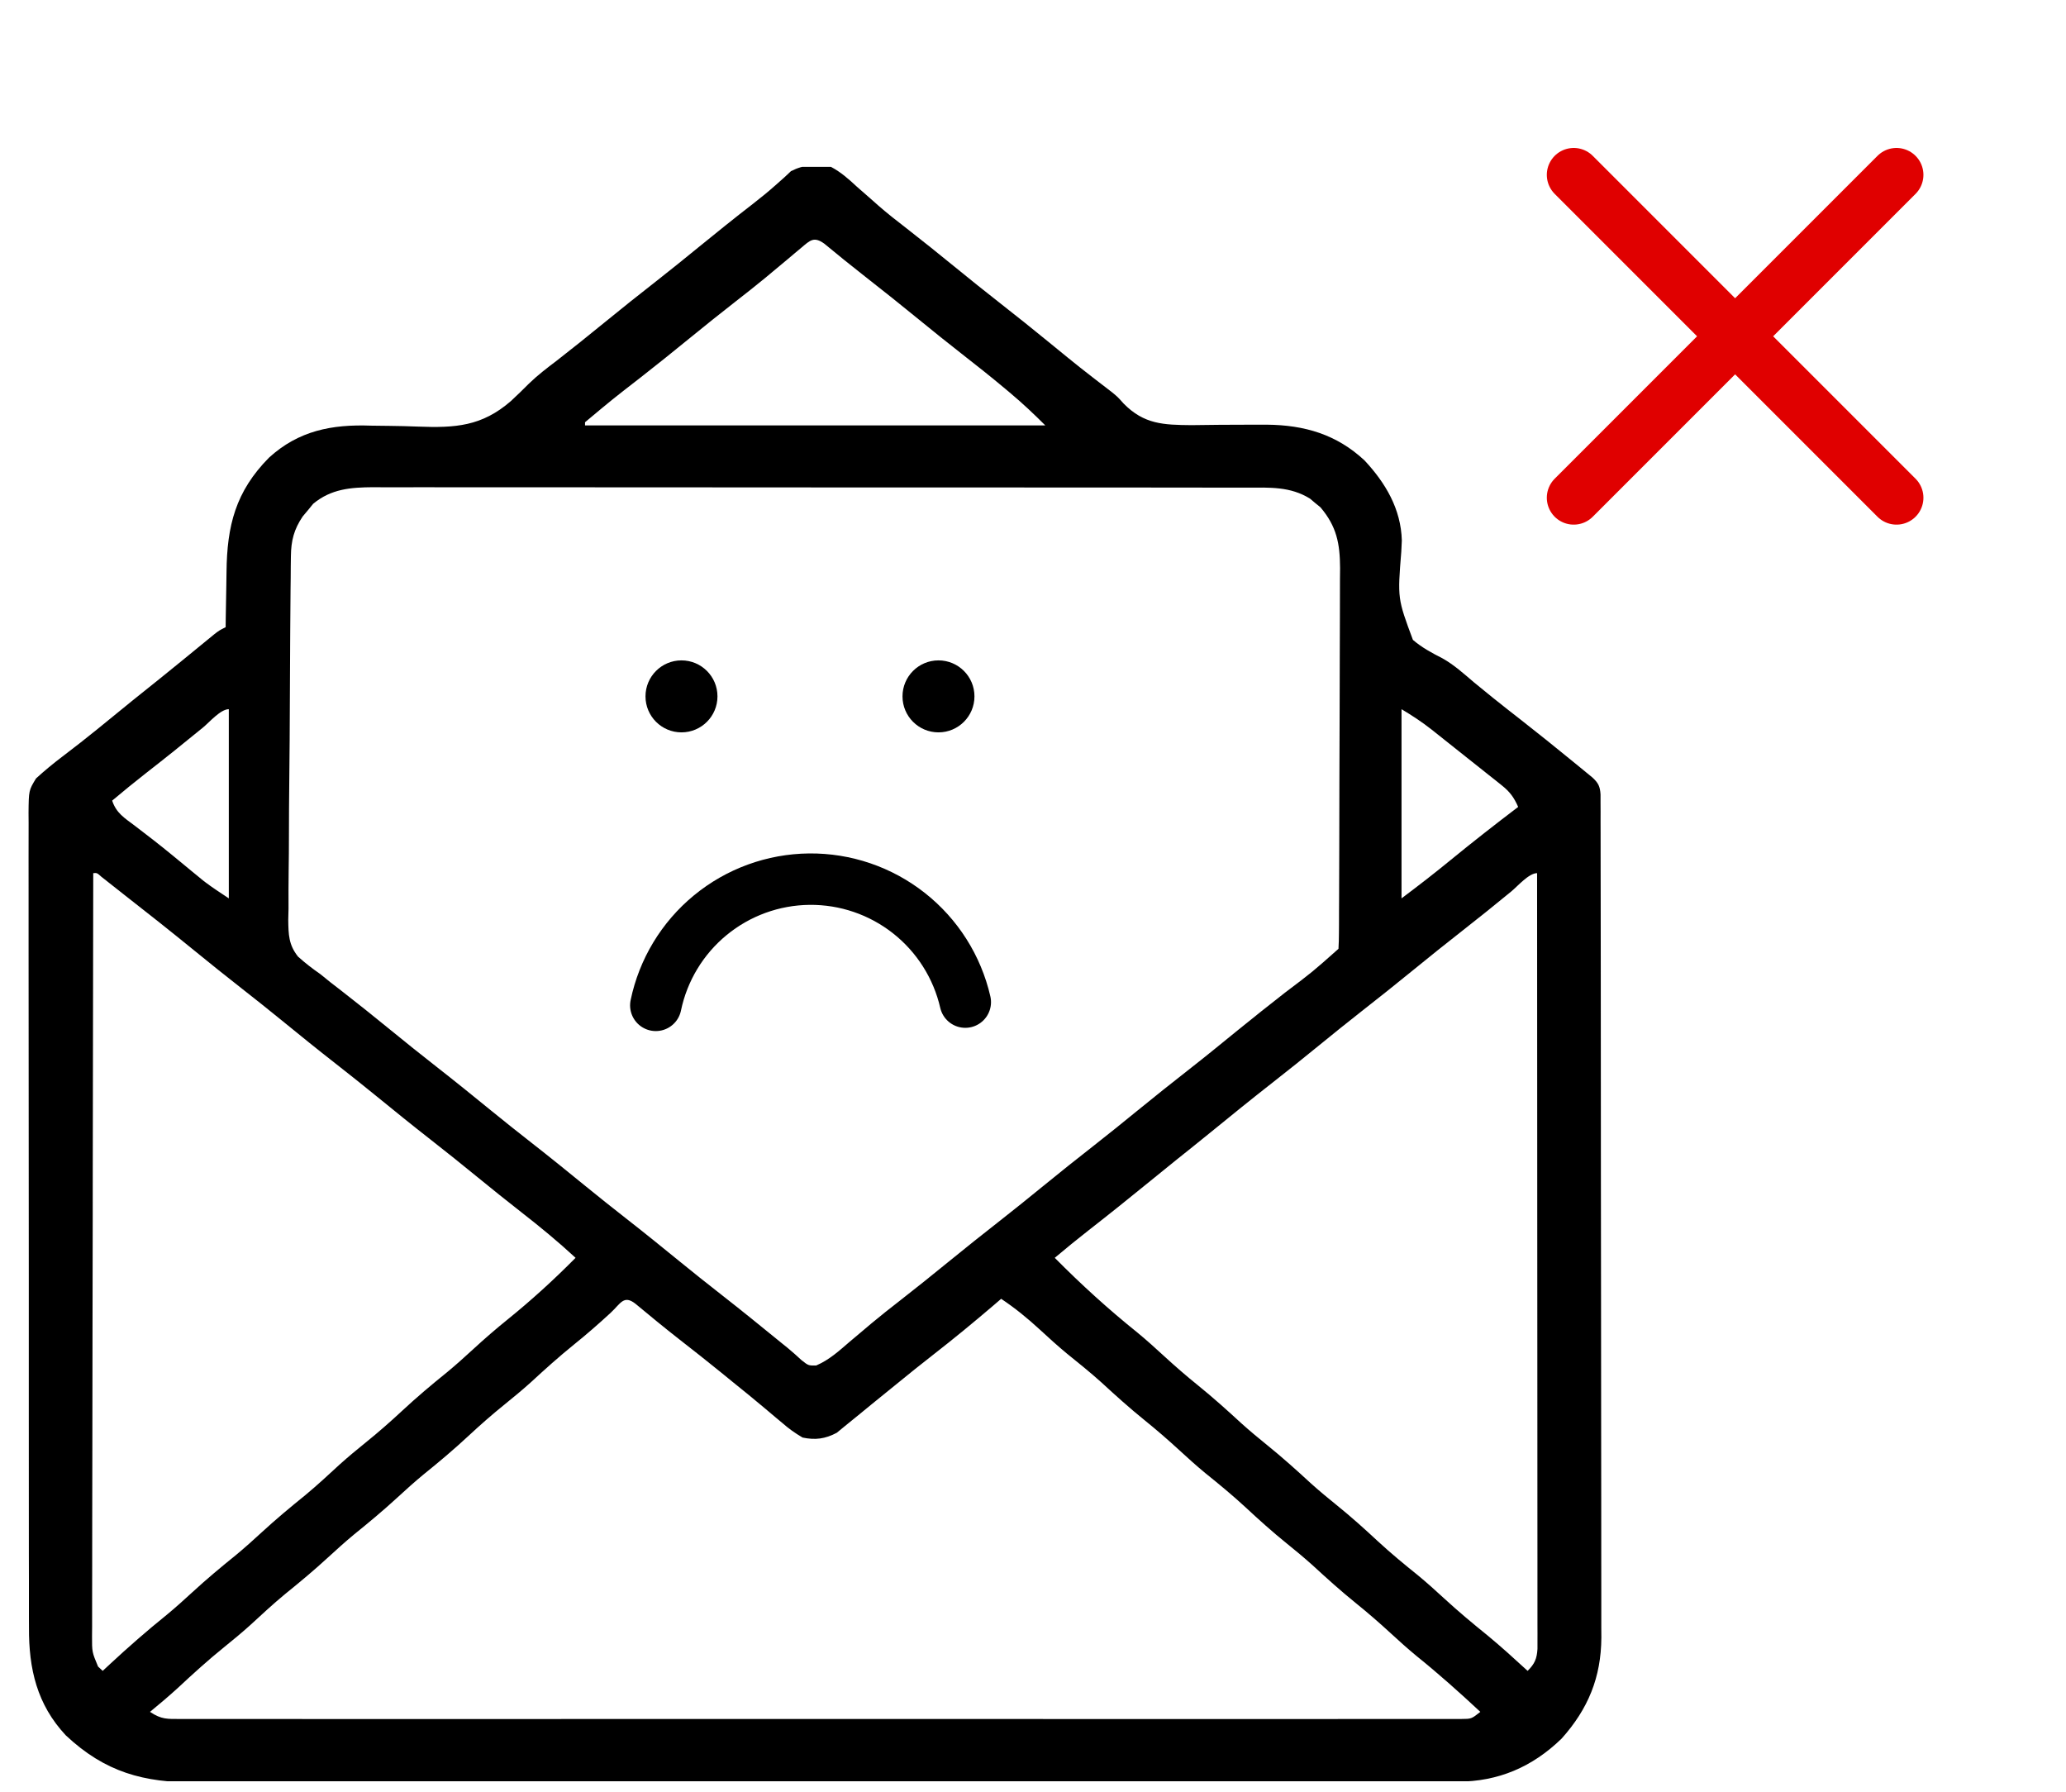 <svg width="128" height="111" viewBox="0 0 128 111" fill="none" xmlns="http://www.w3.org/2000/svg">
<g clip-path="url(#clip0_309_14108)">
<path d="M51.48 10.335C52.1 10.662 52.581 11.093 53.092 11.568C53.381 11.821 53.671 12.075 53.961 12.328C54.103 12.454 54.245 12.58 54.391 12.71C54.969 13.216 55.571 13.687 56.18 14.156C57.163 14.921 58.133 15.7 59.098 16.487C60.067 17.278 61.041 18.061 62.027 18.831C63.013 19.601 63.988 20.384 64.957 21.175C66.907 22.769 66.907 22.769 68.904 24.304C69.254 24.593 69.254 24.593 69.615 24.998C70.886 26.29 72.096 26.319 73.815 26.335C74.407 26.333 74.998 26.324 75.589 26.314C76.37 26.307 77.151 26.305 77.932 26.305C78.117 26.306 78.302 26.306 78.493 26.306C80.82 26.329 82.808 26.906 84.54 28.52C85.839 29.913 86.796 31.52 86.851 33.473C86.834 33.822 86.834 33.822 86.817 34.178C86.584 37.073 86.584 37.073 87.538 39.636C88.091 40.111 88.713 40.446 89.361 40.775C90.086 41.18 90.693 41.733 91.324 42.269C91.588 42.485 91.853 42.701 92.118 42.916C92.247 43.021 92.376 43.126 92.509 43.234C93.082 43.695 93.662 44.148 94.242 44.6C95.319 45.441 96.382 46.298 97.44 47.163C97.586 47.282 97.732 47.401 97.883 47.524C98.018 47.635 98.153 47.746 98.292 47.86C98.413 47.959 98.534 48.058 98.658 48.16C99.023 48.496 99.13 48.71 99.162 49.206C99.162 49.37 99.162 49.533 99.162 49.702C99.163 49.891 99.164 50.08 99.165 50.274C99.165 50.483 99.164 50.691 99.164 50.907C99.165 51.238 99.165 51.238 99.166 51.575C99.168 52.32 99.168 53.065 99.168 53.809C99.169 54.341 99.17 54.873 99.171 55.405C99.174 56.853 99.175 58.302 99.176 59.751C99.176 60.656 99.177 61.56 99.178 62.465C99.18 64.97 99.183 67.475 99.183 69.981C99.183 70.141 99.183 70.302 99.183 70.467C99.183 70.628 99.183 70.788 99.183 70.954C99.183 71.28 99.184 71.606 99.184 71.932C99.184 72.093 99.184 72.255 99.184 72.422C99.185 75.038 99.188 77.655 99.193 80.272C99.197 82.959 99.2 85.646 99.2 88.333C99.2 89.841 99.201 91.35 99.205 92.858C99.208 94.143 99.209 95.428 99.207 96.714C99.206 97.369 99.207 98.024 99.209 98.68C99.212 99.391 99.211 100.103 99.209 100.815C99.211 101.123 99.211 101.123 99.213 101.437C99.197 103.904 98.398 105.852 96.749 107.695C94.935 109.454 92.825 110.358 90.313 110.361C90.173 110.361 90.034 110.361 89.89 110.362C89.42 110.363 88.951 110.363 88.482 110.362C88.142 110.363 87.803 110.363 87.463 110.364C86.529 110.366 85.596 110.366 84.662 110.366C83.655 110.367 82.649 110.368 81.642 110.369C79.44 110.372 77.239 110.373 75.037 110.374C73.662 110.375 72.288 110.375 70.913 110.376C67.108 110.379 63.302 110.381 59.496 110.381C59.253 110.381 59.009 110.381 58.758 110.381C58.514 110.381 58.27 110.382 58.018 110.382C57.524 110.382 57.029 110.382 56.534 110.382C56.166 110.382 56.166 110.382 55.79 110.382C51.813 110.383 47.836 110.386 43.859 110.391C39.777 110.395 35.694 110.398 31.611 110.398C29.319 110.398 27.026 110.399 24.734 110.403C22.782 110.406 20.83 110.407 18.878 110.405C17.882 110.404 16.886 110.405 15.89 110.407C14.978 110.41 14.066 110.41 13.154 110.407C12.824 110.407 12.495 110.407 12.165 110.409C8.898 110.425 6.51 109.775 4.078 107.494C2.288 105.582 1.781 103.37 1.795 100.819C1.794 100.485 1.794 100.485 1.792 100.144C1.789 99.402 1.791 98.66 1.792 97.918C1.791 97.384 1.79 96.85 1.788 96.317C1.785 95.021 1.785 93.725 1.786 92.428C1.786 91.375 1.786 90.322 1.785 89.268C1.785 89.118 1.785 88.968 1.785 88.813C1.784 88.508 1.784 88.203 1.784 87.898C1.781 85.042 1.782 82.185 1.784 79.329C1.786 76.715 1.784 74.101 1.779 71.488C1.774 68.802 1.773 66.117 1.774 63.432C1.774 61.925 1.774 60.418 1.771 58.911C1.768 57.629 1.768 56.347 1.771 55.065C1.773 54.411 1.773 53.757 1.77 53.103C1.768 52.394 1.77 51.686 1.773 50.977C1.771 50.77 1.77 50.563 1.768 50.349C1.782 48.959 1.782 48.959 2.233 48.218C2.76 47.737 3.304 47.288 3.873 46.858C4.117 46.67 4.362 46.482 4.606 46.293C4.733 46.195 4.86 46.096 4.992 45.995C5.668 45.467 6.333 44.923 6.998 44.38C7.264 44.164 7.529 43.947 7.795 43.731C7.919 43.63 8.043 43.529 8.17 43.425C8.755 42.95 9.345 42.481 9.934 42.011C10.379 41.654 10.822 41.294 11.264 40.933C11.406 40.817 11.548 40.701 11.694 40.582C11.978 40.35 12.261 40.118 12.544 39.886C12.674 39.78 12.803 39.675 12.937 39.565C13.053 39.47 13.17 39.375 13.29 39.276C13.59 39.046 13.59 39.046 13.98 38.85C13.982 38.672 13.984 38.494 13.986 38.311C13.995 37.64 14.007 36.969 14.021 36.298C14.027 36.01 14.031 35.721 14.034 35.433C14.063 32.559 14.595 30.447 16.662 28.352C18.502 26.672 20.564 26.277 22.989 26.366C23.369 26.371 23.749 26.376 24.128 26.38C24.717 26.388 25.304 26.399 25.892 26.424C28.211 26.513 29.852 26.409 31.655 24.841C32.036 24.488 32.406 24.129 32.771 23.761C33.311 23.237 33.901 22.788 34.501 22.334C35.484 21.57 36.453 20.79 37.418 20.003C38.497 19.122 39.584 18.255 40.682 17.398C41.556 16.714 42.418 16.017 43.277 15.315C44.383 14.414 45.493 13.519 46.622 12.647C47.134 12.25 47.627 11.85 48.11 11.417C48.352 11.201 48.352 11.201 48.6 10.982C48.734 10.856 48.868 10.731 49.006 10.601C49.829 10.181 50.578 10.158 51.48 10.335ZM49.64 15.35C49.506 15.462 49.371 15.574 49.233 15.69C49.016 15.873 49.016 15.873 48.795 16.06C48.491 16.314 48.187 16.567 47.883 16.82C47.732 16.946 47.58 17.072 47.424 17.203C46.827 17.695 46.22 18.173 45.609 18.648C44.627 19.413 43.656 20.192 42.691 20.979C41.702 21.787 40.707 22.586 39.701 23.372C37.947 24.732 37.947 24.732 36.246 26.155C36.246 26.22 36.246 26.284 36.246 26.351C45.656 26.351 55.066 26.351 64.762 26.351C64.067 25.656 63.375 25.003 62.626 24.373C62.46 24.234 62.46 24.234 62.292 24.092C61.401 23.345 60.492 22.625 59.575 21.91C58.69 21.221 57.818 20.517 56.949 19.808C55.845 18.906 54.732 18.016 53.608 17.139C52.751 16.47 51.907 15.786 51.069 15.093C50.423 14.628 50.192 14.885 49.64 15.35ZM19.402 31.207C19.297 31.337 19.192 31.466 19.083 31.599C18.921 31.792 18.921 31.792 18.755 31.989C18.213 32.789 18.033 33.492 18.023 34.453C18.02 34.665 18.017 34.878 18.014 35.097C18.013 35.329 18.011 35.56 18.01 35.799C18.007 36.044 18.004 36.289 18.001 36.542C17.992 37.353 17.987 38.165 17.982 38.976C17.98 39.257 17.979 39.537 17.977 39.817C17.969 40.982 17.963 42.147 17.959 43.313C17.954 44.979 17.942 46.646 17.923 48.312C17.909 49.486 17.902 50.66 17.901 51.834C17.9 52.535 17.896 53.235 17.884 53.935C17.872 54.717 17.873 55.498 17.876 56.28C17.871 56.51 17.865 56.74 17.859 56.977C17.872 57.894 17.882 58.52 18.464 59.255C18.905 59.652 19.352 59.997 19.84 60.335C20.061 60.511 20.281 60.689 20.5 60.868C20.707 61.029 20.914 61.189 21.122 61.348C22.137 62.137 23.141 62.939 24.137 63.753C25.106 64.544 26.08 65.327 27.067 66.097C28.188 66.972 29.292 67.866 30.394 68.765C31.231 69.447 32.075 70.12 32.926 70.784C34.047 71.659 35.152 72.554 36.254 73.453C37.091 74.135 37.934 74.807 38.785 75.472C39.906 76.347 41.011 77.241 42.113 78.14C42.95 78.822 43.794 79.495 44.645 80.159C45.928 81.161 47.192 82.187 48.454 83.216C48.572 83.311 48.69 83.406 48.811 83.504C49.101 83.743 49.379 83.995 49.655 84.249C50.085 84.59 50.085 84.59 50.566 84.583C51.374 84.237 51.978 83.684 52.64 83.113C52.938 82.862 53.237 82.61 53.536 82.359C53.684 82.234 53.832 82.109 53.984 81.98C54.576 81.486 55.181 81.01 55.79 80.537C56.772 79.772 57.742 78.993 58.707 78.206C59.786 77.326 60.873 76.458 61.971 75.601C62.845 74.917 63.707 74.22 64.567 73.519C65.645 72.638 66.733 71.771 67.83 70.914C68.704 70.23 69.566 69.532 70.426 68.831C71.505 67.951 72.592 67.083 73.69 66.226C74.698 65.437 75.69 64.629 76.681 63.82C77.65 63.031 78.628 62.257 79.612 61.488C81.326 60.194 81.326 60.194 82.926 58.772C82.946 58.447 82.953 58.121 82.955 57.795C82.956 57.584 82.957 57.372 82.959 57.154C82.959 56.92 82.96 56.686 82.96 56.444C82.962 56.199 82.963 55.954 82.964 55.701C82.968 55.026 82.97 54.352 82.971 53.677C82.972 53.255 82.974 52.833 82.975 52.412C82.978 51.092 82.981 49.772 82.983 48.452C82.985 46.929 82.99 45.406 82.998 43.883C83.004 42.706 83.007 41.529 83.007 40.352C83.008 39.649 83.01 38.946 83.014 38.243C83.02 37.458 83.019 36.672 83.018 35.887C83.02 35.655 83.023 35.424 83.025 35.185C83.016 33.667 82.817 32.614 81.81 31.424C81.703 31.337 81.596 31.25 81.485 31.16C81.379 31.07 81.273 30.98 81.163 30.887C79.936 30.125 78.661 30.201 77.266 30.206C76.909 30.205 76.909 30.205 76.546 30.204C75.888 30.202 75.23 30.202 74.572 30.203C73.862 30.203 73.151 30.202 72.441 30.2C71.05 30.198 69.66 30.197 68.269 30.198C67.138 30.198 66.008 30.198 64.877 30.197C64.716 30.197 64.556 30.197 64.39 30.197C64.063 30.196 63.736 30.196 63.409 30.196C60.343 30.194 57.277 30.194 54.212 30.195C51.408 30.196 48.604 30.194 45.8 30.19C42.92 30.187 40.04 30.185 37.16 30.186C35.544 30.186 33.927 30.186 32.311 30.183C30.935 30.181 29.558 30.18 28.182 30.183C27.48 30.184 26.778 30.184 26.076 30.182C25.315 30.179 24.553 30.181 23.792 30.184C23.571 30.182 23.35 30.181 23.122 30.179C21.729 30.189 20.515 30.281 19.402 31.207ZM12.577 45.064C11.408 46.022 10.231 46.967 9.038 47.895C8.33 48.447 7.637 49.015 6.949 49.593C7.206 50.364 7.702 50.66 8.329 51.131C8.577 51.322 8.826 51.513 9.074 51.704C9.205 51.804 9.336 51.905 9.471 52.009C10.303 52.658 11.115 53.332 11.928 54.004C12.052 54.105 12.175 54.206 12.302 54.31C12.409 54.399 12.517 54.487 12.627 54.578C13.126 54.959 13.654 55.3 14.176 55.647C14.176 51.78 14.176 47.913 14.176 43.929C13.666 43.929 12.981 44.731 12.577 45.064ZM86.832 43.929C86.832 47.796 86.832 51.663 86.832 55.647C87.873 54.867 88.892 54.08 89.896 53.255C91.263 52.137 92.652 51.051 94.059 49.983C93.8 49.395 93.544 49.045 93.042 48.646C92.917 48.545 92.791 48.444 92.661 48.34C92.526 48.233 92.391 48.127 92.252 48.018C92.113 47.907 91.975 47.797 91.832 47.683C91.545 47.454 91.257 47.226 90.969 46.999C90.565 46.681 90.164 46.361 89.763 46.04C89.522 45.849 89.282 45.658 89.042 45.467C88.932 45.379 88.822 45.291 88.708 45.201C88.099 44.721 87.503 44.331 86.832 43.929ZM5.777 54.085C5.764 60.267 5.754 66.449 5.747 72.632C5.747 73.361 5.746 74.091 5.745 74.82C5.745 74.965 5.745 75.111 5.745 75.26C5.742 77.613 5.738 79.966 5.732 82.32C5.727 84.733 5.723 87.147 5.722 89.56C5.721 91.05 5.719 92.54 5.714 94.03C5.711 95.172 5.71 96.313 5.711 97.455C5.711 97.924 5.71 98.393 5.708 98.862C5.705 99.5 5.705 100.139 5.707 100.777C5.705 100.964 5.704 101.151 5.702 101.344C5.7 102.333 5.7 102.333 6.075 103.23C6.218 103.363 6.218 103.363 6.363 103.499C6.508 103.364 6.652 103.23 6.801 103.091C7.945 102.029 9.108 101.011 10.325 100.031C10.876 99.576 11.404 99.1 11.93 98.616C12.798 97.817 13.697 97.068 14.615 96.327C15.168 95.869 15.698 95.392 16.227 94.905C17.095 94.106 17.994 93.358 18.912 92.616C19.652 92.002 20.354 91.35 21.061 90.699C21.582 90.232 22.115 89.79 22.66 89.351C23.44 88.722 24.185 88.068 24.918 87.386C25.818 86.548 26.75 85.764 27.708 84.992C28.259 84.536 28.786 84.061 29.313 83.577C30.011 82.934 30.722 82.318 31.461 81.722C32.934 80.531 34.328 79.26 35.66 77.913C34.572 76.908 33.44 75.975 32.271 75.066C31.373 74.366 30.487 73.653 29.605 72.933C28.636 72.141 27.662 71.359 26.676 70.589C25.555 69.713 24.45 68.819 23.348 67.92C22.511 67.238 21.667 66.566 20.817 65.901C19.695 65.026 18.59 64.132 17.488 63.233C16.651 62.551 15.808 61.878 14.957 61.214C13.971 60.444 12.997 59.661 12.027 58.87C10.609 57.713 9.174 56.578 7.731 55.452C7.548 55.308 7.365 55.164 7.177 55.015C7.017 54.889 6.857 54.764 6.693 54.634C6.557 54.527 6.421 54.419 6.28 54.308C6.01 54.066 6.01 54.066 5.777 54.085ZM93.631 55.22C92.61 56.057 91.584 56.886 90.543 57.698C89.557 58.468 88.583 59.251 87.613 60.042C86.535 60.922 85.447 61.79 84.35 62.647C83.476 63.331 82.614 64.028 81.754 64.729C80.785 65.52 79.81 66.303 78.824 67.073C77.552 68.067 76.3 69.083 75.049 70.103C74.337 70.683 73.62 71.257 72.901 71.83C72.355 72.268 71.812 72.71 71.269 73.153C70.001 74.186 68.727 75.211 67.436 76.216C66.728 76.768 66.035 77.335 65.348 77.913C66.977 79.56 68.682 81.109 70.488 82.559C71.038 83.013 71.562 83.485 72.086 83.968C72.785 84.611 73.495 85.227 74.234 85.823C75.163 86.573 76.042 87.365 76.92 88.173C77.445 88.644 77.982 89.091 78.531 89.534C79.46 90.284 80.34 91.076 81.218 91.885C81.738 92.352 82.271 92.794 82.816 93.233C83.702 93.947 84.538 94.699 85.371 95.474C86.174 96.216 87.012 96.906 87.864 97.591C88.415 98.047 88.943 98.522 89.469 99.007C90.339 99.808 91.239 100.559 92.159 101.302C93.013 102.006 93.829 102.751 94.645 103.499C95.081 103.062 95.216 102.756 95.255 102.139C95.255 101.992 95.255 101.845 95.255 101.694C95.255 101.524 95.255 101.354 95.256 101.179C95.255 100.899 95.255 100.899 95.254 100.613C95.254 100.415 95.254 100.216 95.254 100.012C95.255 99.345 95.254 98.677 95.253 98.01C95.253 97.532 95.253 97.055 95.253 96.578C95.253 95.548 95.252 94.519 95.251 93.49C95.25 92.002 95.249 90.514 95.249 89.026C95.248 86.612 95.247 84.198 95.245 81.784C95.243 79.438 95.242 77.093 95.241 74.747C95.241 74.603 95.241 74.458 95.241 74.309C95.241 73.584 95.241 72.859 95.24 72.134C95.238 66.118 95.235 60.101 95.231 54.085C94.721 54.085 94.035 54.887 93.631 55.22ZM37.833 81.319C37.095 82 36.345 82.654 35.563 83.284C34.633 84.034 33.754 84.826 32.876 85.635C32.356 86.102 31.823 86.544 31.278 86.983C30.498 87.612 29.753 88.266 29.02 88.948C28.119 89.786 27.188 90.57 26.23 91.341C25.678 91.797 25.151 92.272 24.625 92.757C23.756 93.556 22.858 94.305 21.939 95.046C21.387 95.504 20.857 95.981 20.328 96.468C19.46 97.267 18.561 98.016 17.643 98.757C16.903 99.37 16.201 100.023 15.493 100.674C14.973 101.141 14.44 101.583 13.895 102.022C12.896 102.828 11.955 103.682 11.017 104.558C10.455 105.07 9.88 105.556 9.293 106.038C10.012 106.517 10.36 106.478 11.218 106.478C11.425 106.479 11.425 106.479 11.636 106.48C12.1 106.481 12.565 106.48 13.03 106.478C13.365 106.479 13.7 106.479 14.036 106.48C14.96 106.482 15.884 106.481 16.808 106.48C17.803 106.479 18.798 106.48 19.794 106.481C21.744 106.483 23.695 106.483 25.646 106.481C27.232 106.481 28.817 106.48 30.401 106.481C30.739 106.481 30.739 106.481 31.084 106.481C31.542 106.481 31.999 106.481 32.457 106.481C36.751 106.483 41.045 106.481 45.34 106.479C49.028 106.477 52.715 106.478 56.403 106.48C60.682 106.482 64.96 106.482 69.239 106.481C69.695 106.481 70.15 106.481 70.606 106.481C70.831 106.481 71.055 106.481 71.286 106.481C72.87 106.48 74.454 106.481 76.038 106.482C77.967 106.483 79.896 106.483 81.825 106.481C82.81 106.48 83.795 106.479 84.78 106.48C85.681 106.482 86.582 106.481 87.482 106.479C87.809 106.478 88.136 106.479 88.463 106.48C88.905 106.481 89.347 106.48 89.79 106.478C90.036 106.478 90.282 106.478 90.536 106.478C91.163 106.474 91.163 106.474 91.715 106.038C90.427 104.836 89.126 103.675 87.753 102.57C87.202 102.115 86.675 101.64 86.148 101.155C85.45 100.512 84.739 99.896 84 99.3C83.071 98.55 82.192 97.757 81.314 96.949C80.793 96.482 80.26 96.04 79.715 95.601C78.83 94.887 77.993 94.135 77.161 93.36C76.358 92.617 75.519 91.928 74.667 91.242C74.116 90.786 73.589 90.311 73.063 89.827C72.364 89.184 71.653 88.568 70.914 87.972C69.985 87.222 69.106 86.43 68.229 85.622C67.534 84.998 66.81 84.416 66.083 83.83C65.512 83.356 64.966 82.86 64.42 82.356C63.656 81.653 62.891 81.028 62.027 80.452C61.8 80.647 61.8 80.647 61.568 80.847C60.339 81.897 59.095 82.922 57.818 83.915C57.06 84.505 56.312 85.106 55.568 85.715C55.046 86.142 54.521 86.566 53.996 86.99C53.759 87.183 53.523 87.376 53.288 87.571C52.981 87.826 52.67 88.076 52.359 88.326C52.188 88.466 52.017 88.606 51.841 88.751C51.122 89.132 50.51 89.21 49.723 89.046C49.233 88.755 48.873 88.5 48.453 88.13C48.338 88.034 48.223 87.939 48.104 87.84C47.857 87.634 47.612 87.427 47.367 87.219C46.729 86.678 46.077 86.154 45.426 85.628C45.163 85.413 44.899 85.199 44.636 84.984C43.798 84.303 42.95 83.637 42.099 82.973C41.177 82.252 40.273 81.511 39.373 80.761C38.643 80.187 38.454 80.741 37.833 81.319Z" fill="black"/>
<path d="M40.63 62.275C41.086 60.083 42.277 58.113 44.006 56.691C45.735 55.269 47.898 54.481 50.137 54.457C52.376 54.434 54.555 55.176 56.313 56.562C58.072 57.947 59.304 59.892 59.806 62.074" stroke="black" stroke-width="3.185" stroke-linecap="round" stroke-linejoin="round"/>
<path d="M58.144 45.365C59.375 45.365 60.373 44.367 60.373 43.135C60.373 41.904 59.375 40.906 58.144 40.906C56.913 40.906 55.915 41.904 55.915 43.135C55.915 44.367 56.913 45.365 58.144 45.365Z" fill="black"/>
<path d="M42.221 45.365C43.453 45.365 44.451 44.367 44.451 43.135C44.451 41.904 43.453 40.906 42.221 40.906C40.99 40.906 39.992 41.904 39.992 43.135C39.992 44.367 40.99 45.365 42.221 45.365Z" fill="black"/>
</g>
<path d="M117.5 10.831L97.5 30.831M97.5 10.831L117.5 30.831" stroke="#E00000" stroke-width="3.333" stroke-linecap="round" stroke-linejoin="round"/>
<defs>
<clipPath id="clip0_309_14108">
<rect width="100" height="100" fill="white" transform="translate(0.5 10.335)"/>
</clipPath>
</defs>
</svg>
